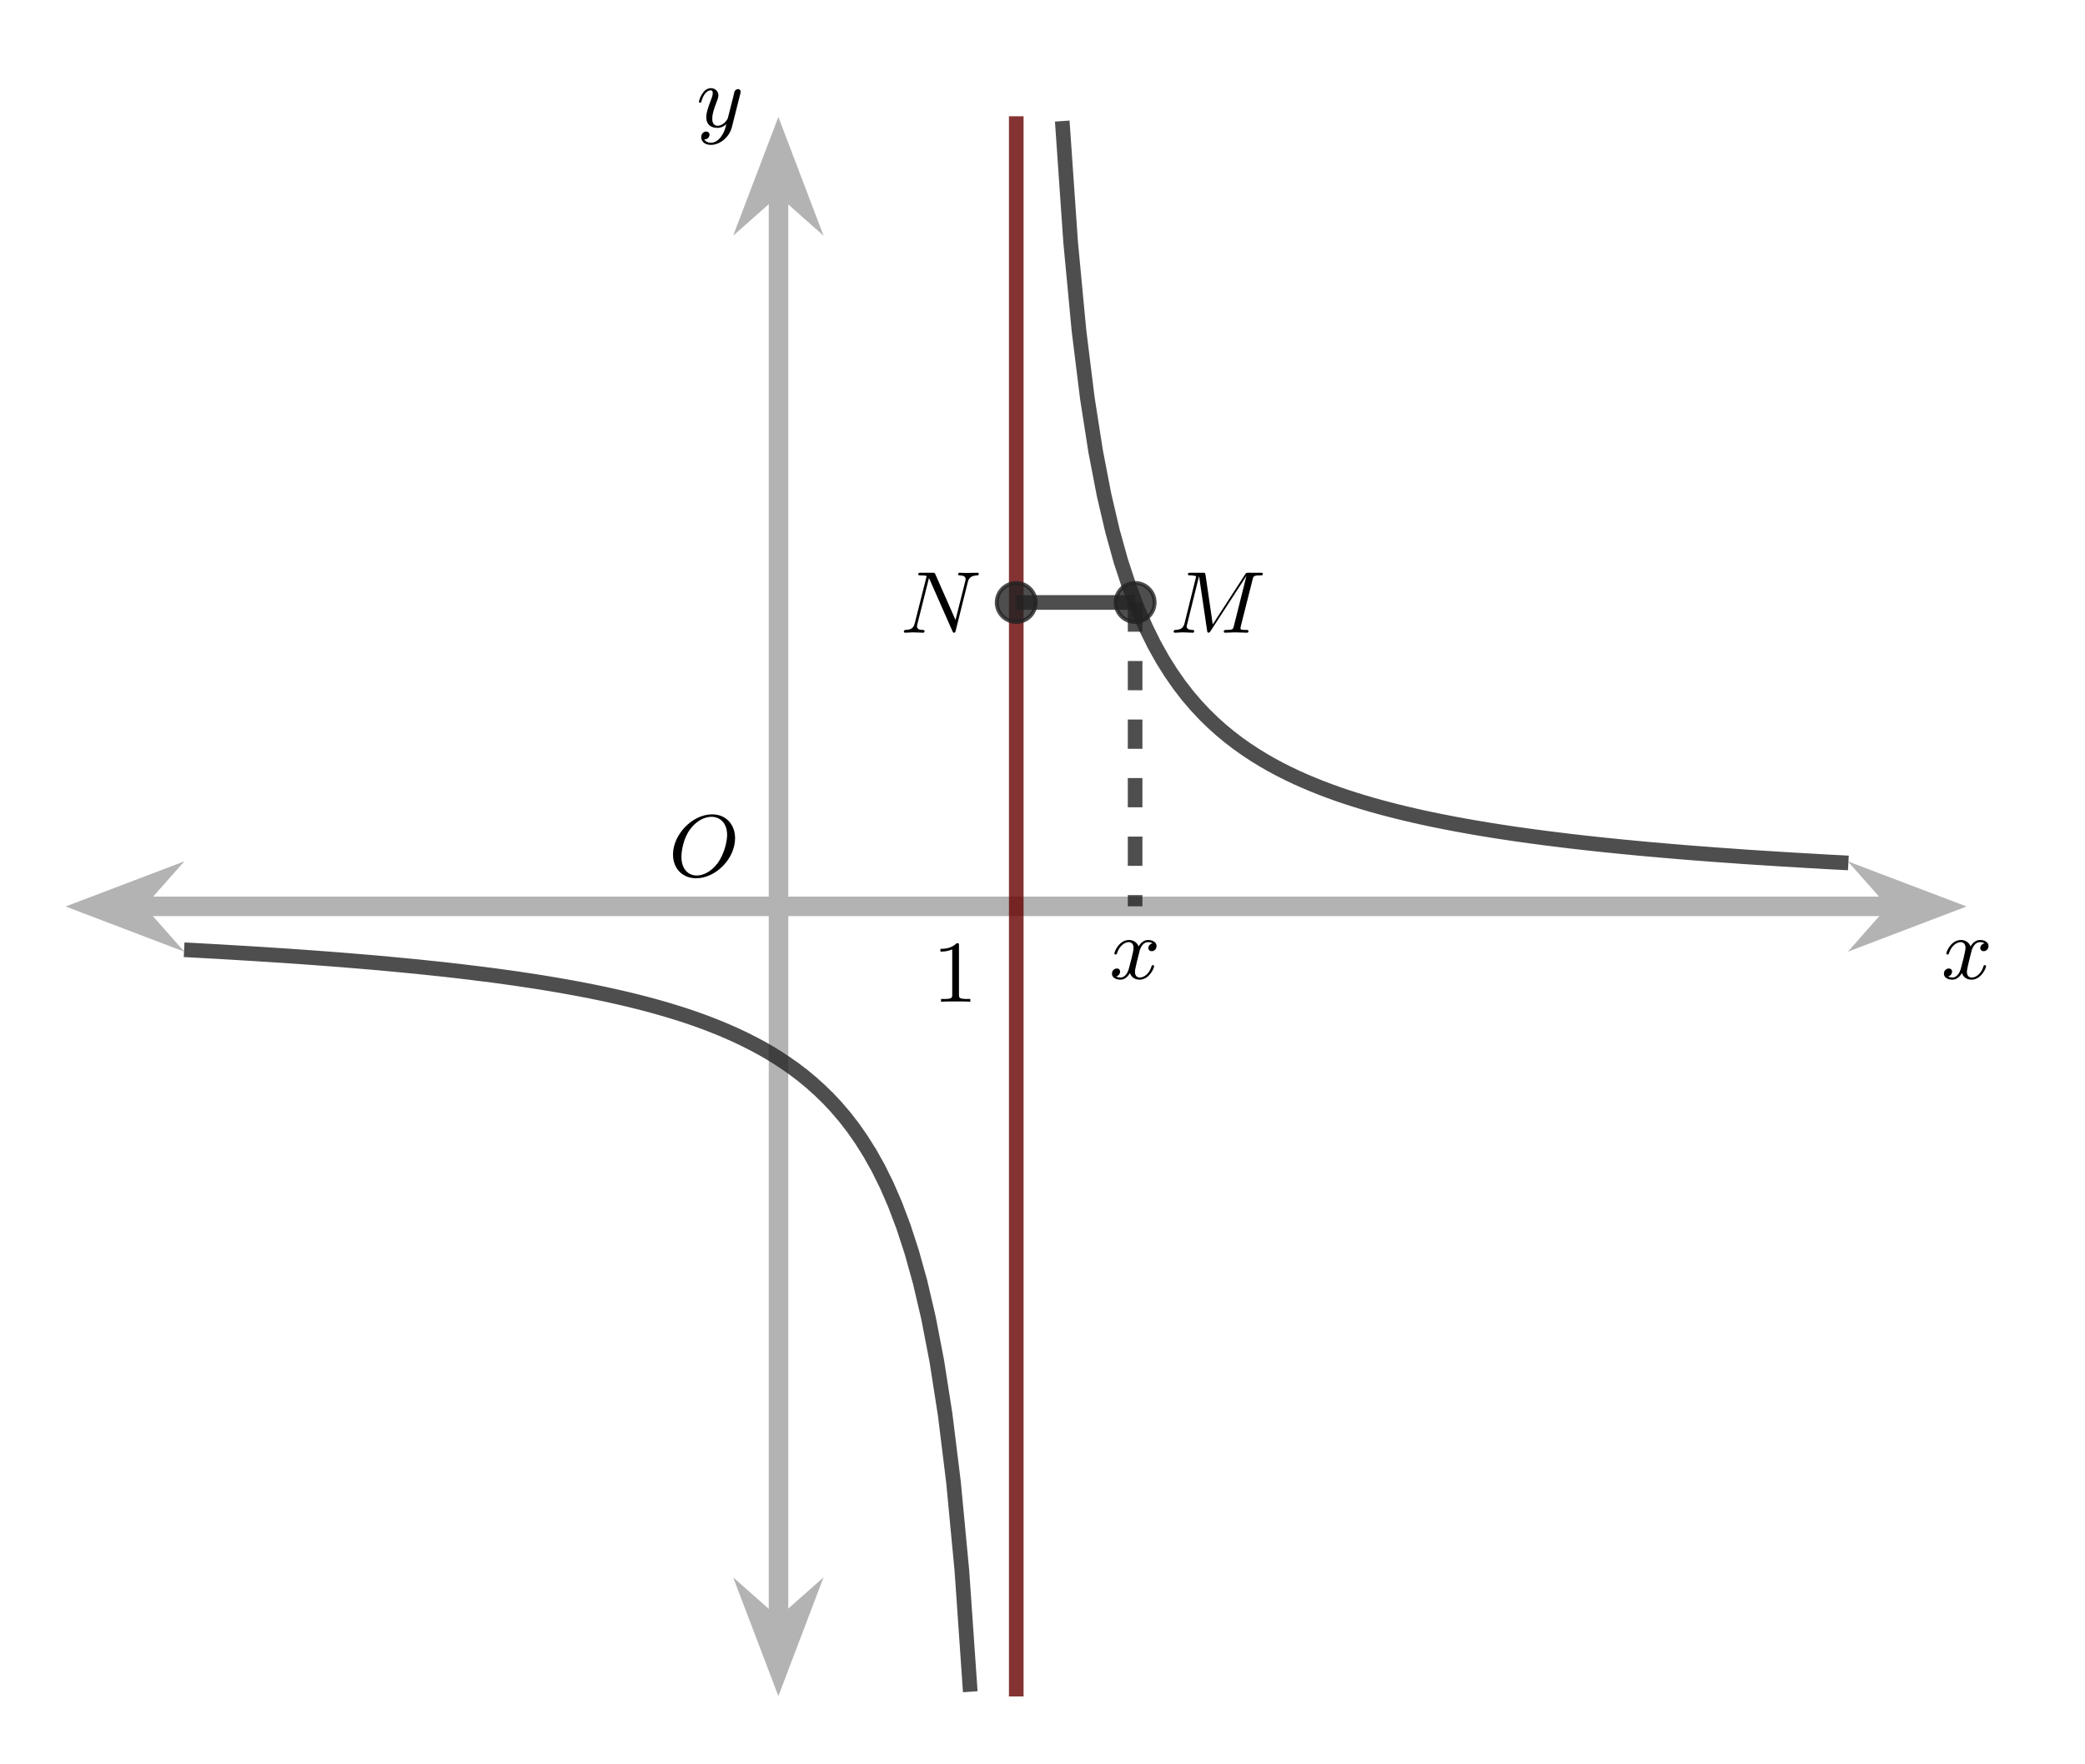 <?xml version="1.0" encoding="UTF-8"?>
<svg xmlns="http://www.w3.org/2000/svg" xmlns:xlink="http://www.w3.org/1999/xlink" width="212.534" height="179.844" viewBox="0 0 212.534 179.844">
<defs>
<g>
<g id="glyph-0-0">
<path d="M 6.781 -3.875 C 6.781 -5.297 5.844 -6.312 4.438 -6.312 C 2.422 -6.312 0.453 -4.25 0.453 -2.219 C 0.453 -0.75 1.453 0.203 2.812 0.203 C 4.812 0.203 6.781 -1.797 6.781 -3.875 Z M 2.875 -0.078 C 2.016 -0.078 1.312 -0.719 1.312 -1.984 C 1.312 -2.453 1.453 -3.781 2.203 -4.797 C 2.844 -5.672 3.703 -6.062 4.375 -6.062 C 5.25 -6.062 5.969 -5.422 5.969 -4.219 C 5.969 -3.641 5.734 -2.328 4.984 -1.312 C 4.312 -0.422 3.484 -0.078 2.875 -0.078 Z M 2.875 -0.078 "/>
</g>
<g id="glyph-0-1">
<path d="M 4.406 -3.609 C 4.078 -3.547 3.969 -3.266 3.969 -3.141 C 3.969 -2.969 4.094 -2.812 4.328 -2.812 C 4.578 -2.812 4.812 -3.031 4.812 -3.344 C 4.812 -3.75 4.375 -3.953 3.953 -3.953 C 3.406 -3.953 3.094 -3.484 2.984 -3.297 C 2.812 -3.734 2.422 -3.953 2 -3.953 C 1.031 -3.953 0.516 -2.812 0.516 -2.578 C 0.516 -2.5 0.578 -2.469 0.641 -2.469 C 0.719 -2.469 0.75 -2.516 0.766 -2.562 C 1.047 -3.453 1.641 -3.734 1.984 -3.734 C 2.234 -3.734 2.469 -3.562 2.469 -3.141 C 2.469 -2.812 2.094 -1.391 1.969 -0.953 C 1.891 -0.688 1.625 -0.125 1.141 -0.125 C 0.953 -0.125 0.766 -0.188 0.688 -0.234 C 0.922 -0.281 1.094 -0.5 1.094 -0.719 C 1.094 -0.953 0.938 -1.047 0.766 -1.047 C 0.5 -1.047 0.266 -0.828 0.266 -0.516 C 0.266 -0.078 0.75 0.094 1.125 0.094 C 1.641 0.094 1.953 -0.328 2.094 -0.578 C 2.312 0.016 2.844 0.094 3.078 0.094 C 4.047 0.094 4.562 -1.062 4.562 -1.281 C 4.562 -1.328 4.531 -1.391 4.438 -1.391 C 4.344 -1.391 4.328 -1.359 4.281 -1.219 C 4.094 -0.578 3.578 -0.125 3.109 -0.125 C 2.844 -0.125 2.609 -0.281 2.609 -0.719 C 2.609 -0.906 2.734 -1.406 2.812 -1.75 C 2.844 -1.906 3.094 -2.875 3.109 -2.938 C 3.219 -3.266 3.484 -3.734 3.938 -3.734 C 4.094 -3.734 4.266 -3.703 4.406 -3.609 Z M 4.406 -3.609 "/>
</g>
<g id="glyph-0-2">
<path d="M 8.484 -5.422 C 8.562 -5.75 8.594 -5.844 9.281 -5.844 C 9.422 -5.844 9.531 -5.844 9.531 -6 C 9.531 -6.109 9.438 -6.109 9.266 -6.109 L 8.094 -6.109 C 7.875 -6.109 7.828 -6.109 7.719 -5.938 L 4.422 -0.844 L 3.688 -5.875 C 3.641 -6.109 3.641 -6.109 3.391 -6.109 L 2.156 -6.109 C 2 -6.109 1.891 -6.109 1.891 -5.953 C 1.891 -5.844 1.984 -5.844 2.156 -5.844 C 2.188 -5.844 2.359 -5.844 2.5 -5.812 C 2.672 -5.797 2.719 -5.781 2.719 -5.688 C 2.719 -5.641 2.703 -5.609 2.672 -5.5 L 1.547 -0.953 C 1.422 -0.484 1.172 -0.297 0.578 -0.281 C 0.562 -0.281 0.438 -0.266 0.438 -0.109 C 0.438 -0.094 0.438 0 0.562 0 C 0.656 0 0.891 -0.016 1 -0.016 C 1.141 -0.031 1.156 -0.031 1.453 -0.031 C 1.672 -0.031 1.688 -0.031 1.906 -0.016 C 2.047 -0.016 2.234 0 2.375 0 C 2.422 0 2.531 0 2.531 -0.156 C 2.531 -0.266 2.438 -0.281 2.359 -0.281 C 1.938 -0.281 1.766 -0.422 1.766 -0.656 C 1.766 -0.719 1.781 -0.734 1.812 -0.859 L 3.016 -5.734 L 3.031 -5.734 L 3.844 -0.234 C 3.859 -0.094 3.875 0 4 0 C 4.094 0 4.156 -0.094 4.203 -0.172 L 7.859 -5.797 L 6.578 -0.688 C 6.5 -0.359 6.484 -0.281 5.812 -0.281 C 5.656 -0.281 5.547 -0.281 5.547 -0.109 C 5.547 -0.031 5.609 0 5.672 0 C 5.781 0 6.141 -0.016 6.234 -0.016 C 6.375 -0.031 6.594 -0.031 6.781 -0.031 C 6.797 -0.031 7.156 -0.016 7.344 -0.016 C 7.531 -0.016 7.719 0 7.891 0 C 7.953 0 8.062 0 8.062 -0.156 C 8.062 -0.281 7.984 -0.281 7.797 -0.281 C 7.75 -0.281 7.594 -0.281 7.453 -0.297 C 7.25 -0.328 7.25 -0.359 7.25 -0.438 C 7.25 -0.516 7.266 -0.594 7.281 -0.656 Z M 8.484 -5.422 "/>
</g>
<g id="glyph-0-3">
<path d="M 6.906 -5.141 C 7 -5.516 7.172 -5.812 7.875 -5.844 C 7.922 -5.844 8.031 -5.844 8.031 -6 C 8.031 -6.062 7.984 -6.109 7.906 -6.109 C 7.703 -6.109 7.203 -6.094 7.016 -6.094 C 6.781 -6.094 6.766 -6.094 6.547 -6.094 C 6.406 -6.094 6.219 -6.109 6.094 -6.109 C 6.047 -6.109 5.922 -6.109 5.922 -5.953 C 5.922 -5.844 6.031 -5.844 6.094 -5.844 C 6.422 -5.828 6.688 -5.75 6.688 -5.453 C 6.688 -5.406 6.656 -5.281 6.656 -5.266 L 5.656 -1.297 L 3.609 -5.938 C 3.531 -6.109 3.516 -6.109 3.312 -6.109 L 2.125 -6.109 C 1.953 -6.109 1.859 -6.109 1.859 -5.953 C 1.859 -5.844 1.938 -5.844 2.125 -5.844 C 2.172 -5.844 2.5 -5.844 2.719 -5.781 L 1.5 -0.953 C 1.391 -0.516 1.172 -0.297 0.547 -0.281 C 0.516 -0.281 0.391 -0.266 0.391 -0.109 C 0.391 -0.094 0.391 0 0.516 0 C 0.625 0 0.844 -0.016 0.969 -0.016 C 1.109 -0.031 1.125 -0.031 1.422 -0.031 C 1.641 -0.031 1.656 -0.031 1.875 -0.016 C 2.016 -0.016 2.203 0 2.344 0 C 2.375 0 2.5 0 2.5 -0.156 C 2.5 -0.266 2.406 -0.281 2.312 -0.281 C 1.891 -0.281 1.734 -0.422 1.734 -0.656 C 1.734 -0.719 1.75 -0.734 1.766 -0.859 L 2.953 -5.578 L 5.344 -0.156 C 5.406 -0.016 5.422 0 5.5 0 C 5.625 0 5.625 -0.031 5.672 -0.188 Z M 6.906 -5.141 "/>
</g>
<g id="glyph-0-4">
<path d="M 4.5 -3.453 C 4.5 -3.484 4.516 -3.547 4.516 -3.594 C 4.516 -3.719 4.438 -3.859 4.25 -3.859 C 4.125 -3.859 3.969 -3.781 3.891 -3.609 C 3.891 -3.578 3.797 -3.219 3.75 -3.016 L 3.297 -1.234 C 3.219 -0.969 3.219 -0.953 3.203 -0.875 C 3.203 -0.828 2.812 -0.125 2.172 -0.125 C 1.625 -0.125 1.625 -0.688 1.625 -0.859 C 1.625 -1.266 1.734 -1.703 2.125 -2.703 C 2.188 -2.906 2.25 -3.031 2.25 -3.203 C 2.25 -3.641 1.922 -3.953 1.484 -3.953 C 0.625 -3.953 0.266 -2.688 0.266 -2.578 C 0.266 -2.5 0.328 -2.469 0.391 -2.469 C 0.484 -2.469 0.5 -2.531 0.531 -2.641 C 0.719 -3.297 1.078 -3.734 1.453 -3.734 C 1.672 -3.734 1.672 -3.562 1.672 -3.438 C 1.672 -3.281 1.625 -3.125 1.547 -2.906 C 1.125 -1.797 1.016 -1.422 1.016 -1 C 1.016 0 1.812 0.094 2.156 0.094 C 2.594 0.094 2.906 -0.141 3.062 -0.297 C 2.953 0.156 2.844 0.562 2.5 1.016 C 2.234 1.375 1.875 1.609 1.484 1.609 C 1.234 1.609 0.938 1.516 0.812 1.266 C 1.281 1.266 1.344 0.875 1.344 0.781 C 1.344 0.594 1.203 0.469 1 0.469 C 0.781 0.469 0.5 0.641 0.5 1.047 C 0.5 1.516 0.906 1.828 1.484 1.828 C 2.391 1.828 3.359 1.062 3.625 0.016 Z M 4.5 -3.453 "/>
</g>
<g id="glyph-1-0">
<path d="M 2.719 -5.719 C 2.719 -5.938 2.719 -5.969 2.484 -5.969 C 1.938 -5.391 1.109 -5.391 0.828 -5.391 L 0.828 -5.109 C 1 -5.109 1.547 -5.109 2.031 -5.344 L 2.031 -0.719 C 2.031 -0.391 2 -0.281 1.172 -0.281 L 0.891 -0.281 L 0.891 0 C 1.203 -0.031 2 -0.031 2.375 -0.031 C 2.734 -0.031 3.547 -0.031 3.875 0 L 3.875 -0.281 L 3.578 -0.281 C 2.75 -0.281 2.719 -0.391 2.719 -0.719 Z M 2.719 -5.719 "/>
</g>
</g>
<clipPath id="clip-0">
<path clip-rule="nonzero" d="M 163 62 L 212.07 62 L 212.07 123 L 163 123 Z M 163 62 "/>
</clipPath>
<clipPath id="clip-1">
<path clip-rule="nonzero" d="M 48 136 L 110 136 L 110 179.57 L 48 179.57 Z M 48 136 "/>
</clipPath>
<clipPath id="clip-2">
<path clip-rule="nonzero" d="M 48 0.117 L 110 0.117 L 110 49 L 48 49 Z M 48 0.117 "/>
</clipPath>
<clipPath id="clip-3">
<path clip-rule="nonzero" d="M 0 0.117 L 210 0.117 L 210 179.57 L 0 179.57 Z M 0 0.117 "/>
</clipPath>
<clipPath id="clip-4">
<path clip-rule="nonzero" d="M 82 0.117 L 125 0.117 L 125 179.57 L 82 179.57 Z M 82 0.117 "/>
</clipPath>
</defs>
<path fill="none" stroke-width="1.993" stroke-linecap="butt" stroke-linejoin="miter" stroke="rgb(70%, 70%, 70%)" stroke-opacity="1" stroke-miterlimit="10" d="M 7.251 80.696 L 187.019 80.696 " transform="matrix(0.998, 0, 0, -0.998, 6.651, 172.918)"/>
<path fill-rule="nonzero" fill="rgb(70%, 70%, 70%)" fill-opacity="1" stroke-width="1.993" stroke-linecap="butt" stroke-linejoin="miter" stroke="rgb(70%, 70%, 70%)" stroke-opacity="1" stroke-miterlimit="10" d="M 9.116 -0.002 L 3.217 2.245 L 5.205 -0.002 L 3.217 -2.245 Z M 9.116 -0.002 " transform="matrix(-0.998, 0, 0, 0.998, 18.581, 92.4)"/>
<path fill-rule="nonzero" fill="rgb(70%, 70%, 70%)" fill-opacity="1" d="M 197.664 92.398 L 191.777 90.16 L 193.758 92.398 L 191.777 94.641 Z M 197.664 92.398 "/>
<g clip-path="url(#clip-0)">
<path fill="none" stroke-width="1.993" stroke-linecap="butt" stroke-linejoin="miter" stroke="rgb(70%, 70%, 70%)" stroke-opacity="1" stroke-miterlimit="10" d="M 9.118 0.002 L 3.218 2.245 L 5.203 0.002 L 3.218 -2.245 Z M 9.118 0.002 " transform="matrix(0.998, 0, 0, -0.998, 188.566, 92.4)"/>
</g>
<path fill="none" stroke-width="1.993" stroke-linecap="butt" stroke-linejoin="miter" stroke="rgb(70%, 70%, 70%)" stroke-opacity="1" stroke-miterlimit="10" d="M 72.852 7.25 L 72.852 154.138 " transform="matrix(0.998, 0, 0, -0.998, 6.651, 172.918)"/>
<path fill-rule="nonzero" fill="rgb(70%, 70%, 70%)" fill-opacity="1" d="M 79.344 170.086 L 81.582 164.199 L 79.344 166.18 L 77.102 164.199 Z M 79.344 170.086 "/>
<g clip-path="url(#clip-1)">
<path fill="none" stroke-width="1.993" stroke-linecap="butt" stroke-linejoin="miter" stroke="rgb(70%, 70%, 70%)" stroke-opacity="1" stroke-miterlimit="10" d="M 9.117 0.001 L 3.217 2.244 L 5.202 0.001 L 3.217 -2.246 Z M 9.117 0.001 " transform="matrix(0, 0.998, 0.998, 0, 79.343, 160.989)"/>
</g>
<path fill-rule="nonzero" fill="rgb(70%, 70%, 70%)" fill-opacity="1" d="M 79.344 14.715 L 77.102 20.602 L 79.344 18.617 L 81.582 20.602 Z M 79.344 14.715 "/>
<g clip-path="url(#clip-2)">
<path fill="none" stroke-width="1.993" stroke-linecap="butt" stroke-linejoin="miter" stroke="rgb(70%, 70%, 70%)" stroke-opacity="1" stroke-miterlimit="10" d="M 9.116 -0.001 L 3.217 2.246 L 5.205 -0.001 L 3.217 -2.244 Z M 9.116 -0.001 " transform="matrix(0, -0.998, -0.998, 0, 79.343, 23.811)"/>
</g>
<g fill="rgb(0%, 0%, 0%)" fill-opacity="1">
<use xlink:href="#glyph-0-0" x="68.149" y="89.318"/>
</g>
<g fill="rgb(0%, 0%, 0%)" fill-opacity="1">
<use xlink:href="#glyph-1-0" x="95.034" y="102.107"/>
</g>
<g fill="rgb(0%, 0%, 0%)" fill-opacity="1">
<use xlink:href="#glyph-0-1" x="113.081" y="99.765"/>
</g>
<g fill="rgb(0%, 0%, 0%)" fill-opacity="1">
<use xlink:href="#glyph-0-2" x="119.199" y="64.49"/>
</g>
<g fill="rgb(0%, 0%, 0%)" fill-opacity="1">
<use xlink:href="#glyph-0-3" x="91.743" y="64.49"/>
</g>
<g clip-path="url(#clip-3)">
<path fill="none" stroke-width="1.494" stroke-linecap="butt" stroke-linejoin="miter" stroke="rgb(13.332%, 13.332%, 13.332%)" stroke-opacity="0.8" stroke-miterlimit="10" d="M 12.141 76.261 L 12.994 76.218 L 13.852 76.171 L 15.558 76.077 L 17.265 75.975 L 18.123 75.924 L 18.976 75.873 L 21.536 75.709 L 22.394 75.654 L 24.101 75.536 L 25.807 75.411 L 26.665 75.348 L 28.372 75.215 L 30.078 75.074 L 30.936 75.004 L 31.789 74.93 L 33.496 74.773 L 34.35 74.691 L 35.207 74.609 L 36.06 74.526 L 38.621 74.256 L 39.478 74.158 L 40.331 74.061 L 41.185 73.959 L 42.892 73.747 L 43.749 73.638 L 45.456 73.403 L 46.309 73.281 L 47.163 73.152 L 48.02 73.023 L 48.873 72.886 L 49.727 72.745 L 50.58 72.6 L 51.434 72.448 L 52.291 72.291 L 53.145 72.127 L 53.998 71.958 L 54.851 71.782 L 55.705 71.598 L 56.562 71.406 L 57.416 71.207 L 58.269 70.999 L 59.122 70.78 L 59.976 70.553 L 60.829 70.314 L 61.687 70.063 L 62.54 69.801 L 63.394 69.527 L 64.247 69.237 L 65.1 68.932 L 65.958 68.607 L 66.811 68.267 L 67.665 67.906 L 68.518 67.527 L 69.371 67.12 L 70.229 66.689 L 71.082 66.231 L 71.936 65.742 L 72.789 65.217 L 73.643 64.653 L 74.5 64.046 L 75.353 63.397 L 76.207 62.688 L 77.06 61.921 L 77.914 61.091 L 78.771 60.175 L 79.624 59.176 L 80.478 58.072 L 81.331 56.847 L 82.185 55.485 L 83.042 53.958 L 83.895 52.232 L 84.749 50.27 L 85.602 48.015 L 86.456 45.4 L 87.313 42.331 L 88.166 38.678 L 89.02 34.255 L 89.873 28.79 L 90.727 21.872 L 91.584 12.821 L 92.438 0.482 M 101.833 160.899 L 102.687 148.559 L 103.54 139.512 L 104.397 132.595 L 105.251 127.13 L 106.104 122.71 L 106.958 119.057 L 107.811 115.984 L 108.668 113.373 L 109.522 111.118 L 110.375 109.157 L 111.229 107.43 L 112.082 105.904 L 112.939 104.541 L 113.793 103.316 L 114.646 102.212 L 115.5 101.214 L 116.353 100.302 L 117.21 99.468 L 118.064 98.7 L 118.917 97.996 L 119.771 97.342 L 120.624 96.739 L 121.478 96.175 L 122.335 95.647 L 123.188 95.157 L 124.042 94.699 L 124.895 94.269 L 125.749 93.862 L 126.606 93.482 L 127.459 93.122 L 128.313 92.781 L 129.166 92.46 L 130.02 92.151 L 130.877 91.861 L 131.731 91.587 L 132.584 91.325 L 133.437 91.074 L 134.291 90.836 L 135.148 90.608 L 136.002 90.389 L 136.855 90.182 L 137.708 89.982 L 138.562 89.79 L 139.419 89.606 L 140.273 89.43 L 141.126 89.262 L 141.98 89.097 L 142.833 88.941 L 143.69 88.788 L 144.544 88.643 L 145.397 88.502 L 146.251 88.365 L 147.104 88.236 L 147.961 88.107 L 148.815 87.986 L 149.668 87.868 L 151.375 87.641 L 152.232 87.535 L 153.086 87.43 L 153.939 87.328 L 154.793 87.23 L 155.646 87.136 L 156.503 87.042 L 157.357 86.952 L 159.064 86.78 L 159.917 86.698 L 160.775 86.615 L 161.628 86.537 L 164.188 86.314 L 165.046 86.243 L 165.899 86.173 L 166.752 86.106 L 167.606 86.044 L 168.459 85.977 L 169.317 85.915 L 170.17 85.856 L 171.024 85.793 L 171.877 85.734 L 173.584 85.625 L 174.441 85.57 L 175.295 85.515 L 177.855 85.363 L 178.712 85.316 L 179.566 85.265 L 180.419 85.218 L 181.273 85.175 L 182.126 85.128 " transform="matrix(0.998, 0, 0, -0.998, 6.651, 172.918)"/>
</g>
<g clip-path="url(#clip-4)">
<path fill="none" stroke-width="1.494" stroke-linecap="butt" stroke-linejoin="miter" stroke="rgb(39.999%, 0%, 0%)" stroke-opacity="0.8" stroke-miterlimit="10" d="M 97.135 0 C 97.135 0 97.135 161.388 97.135 161.388 " transform="matrix(0.998, 0, 0, -0.998, 6.651, 172.918)"/>
</g>
<path fill="none" stroke-width="1.494" stroke-linecap="butt" stroke-linejoin="miter" stroke="rgb(13.332%, 13.332%, 13.332%)" stroke-opacity="0.8" stroke-miterlimit="10" d="M 109.275 111.733 C 109.275 111.733 97.135 111.733 97.135 111.733 " transform="matrix(0.998, 0, 0, -0.998, 6.651, 172.918)"/>
<path fill="none" stroke-width="1.494" stroke-linecap="butt" stroke-linejoin="miter" stroke="rgb(13.332%, 13.332%, 13.332%)" stroke-opacity="0.8" stroke-dasharray="2.989 2.989" stroke-miterlimit="10" d="M 109.275 111.733 C 109.275 111.733 109.275 80.696 109.275 80.696 " transform="matrix(0.998, 0, 0, -0.998, 6.651, 172.918)"/>
<path fill-rule="nonzero" fill="rgb(13.332%, 13.332%, 13.332%)" fill-opacity="0.8" stroke-width="0.399" stroke-linecap="butt" stroke-linejoin="miter" stroke="rgb(13.332%, 13.332%, 13.332%)" stroke-opacity="0.8" stroke-miterlimit="10" d="M 111.268 111.733 C 111.268 112.833 110.375 113.722 109.275 113.722 C 108.175 113.722 107.283 112.833 107.283 111.733 C 107.283 110.629 108.175 109.74 109.275 109.74 C 110.375 109.74 111.268 110.629 111.268 111.733 Z M 111.268 111.733 " transform="matrix(0.998, 0, 0, -0.998, 6.651, 172.918)"/>
<path fill-rule="nonzero" fill="rgb(13.332%, 13.332%, 13.332%)" fill-opacity="0.8" stroke-width="0.399" stroke-linecap="butt" stroke-linejoin="miter" stroke="rgb(13.332%, 13.332%, 13.332%)" stroke-opacity="0.8" stroke-miterlimit="10" d="M 99.128 111.733 C 99.128 112.833 98.235 113.722 97.135 113.722 C 96.035 113.722 95.143 112.833 95.143 111.733 C 95.143 110.629 96.035 109.74 97.135 109.74 C 98.235 109.74 99.128 110.629 99.128 111.733 Z M 99.128 111.733 " transform="matrix(0.998, 0, 0, -0.998, 6.651, 172.918)"/>
<g fill="rgb(0%, 0%, 0%)" fill-opacity="1">
<use xlink:href="#glyph-0-1" x="197.886" y="99.765"/>
</g>
<g fill="rgb(0%, 0%, 0%)" fill-opacity="1">
<use xlink:href="#glyph-0-4" x="70.98" y="12.941"/>
</g>
</svg>
